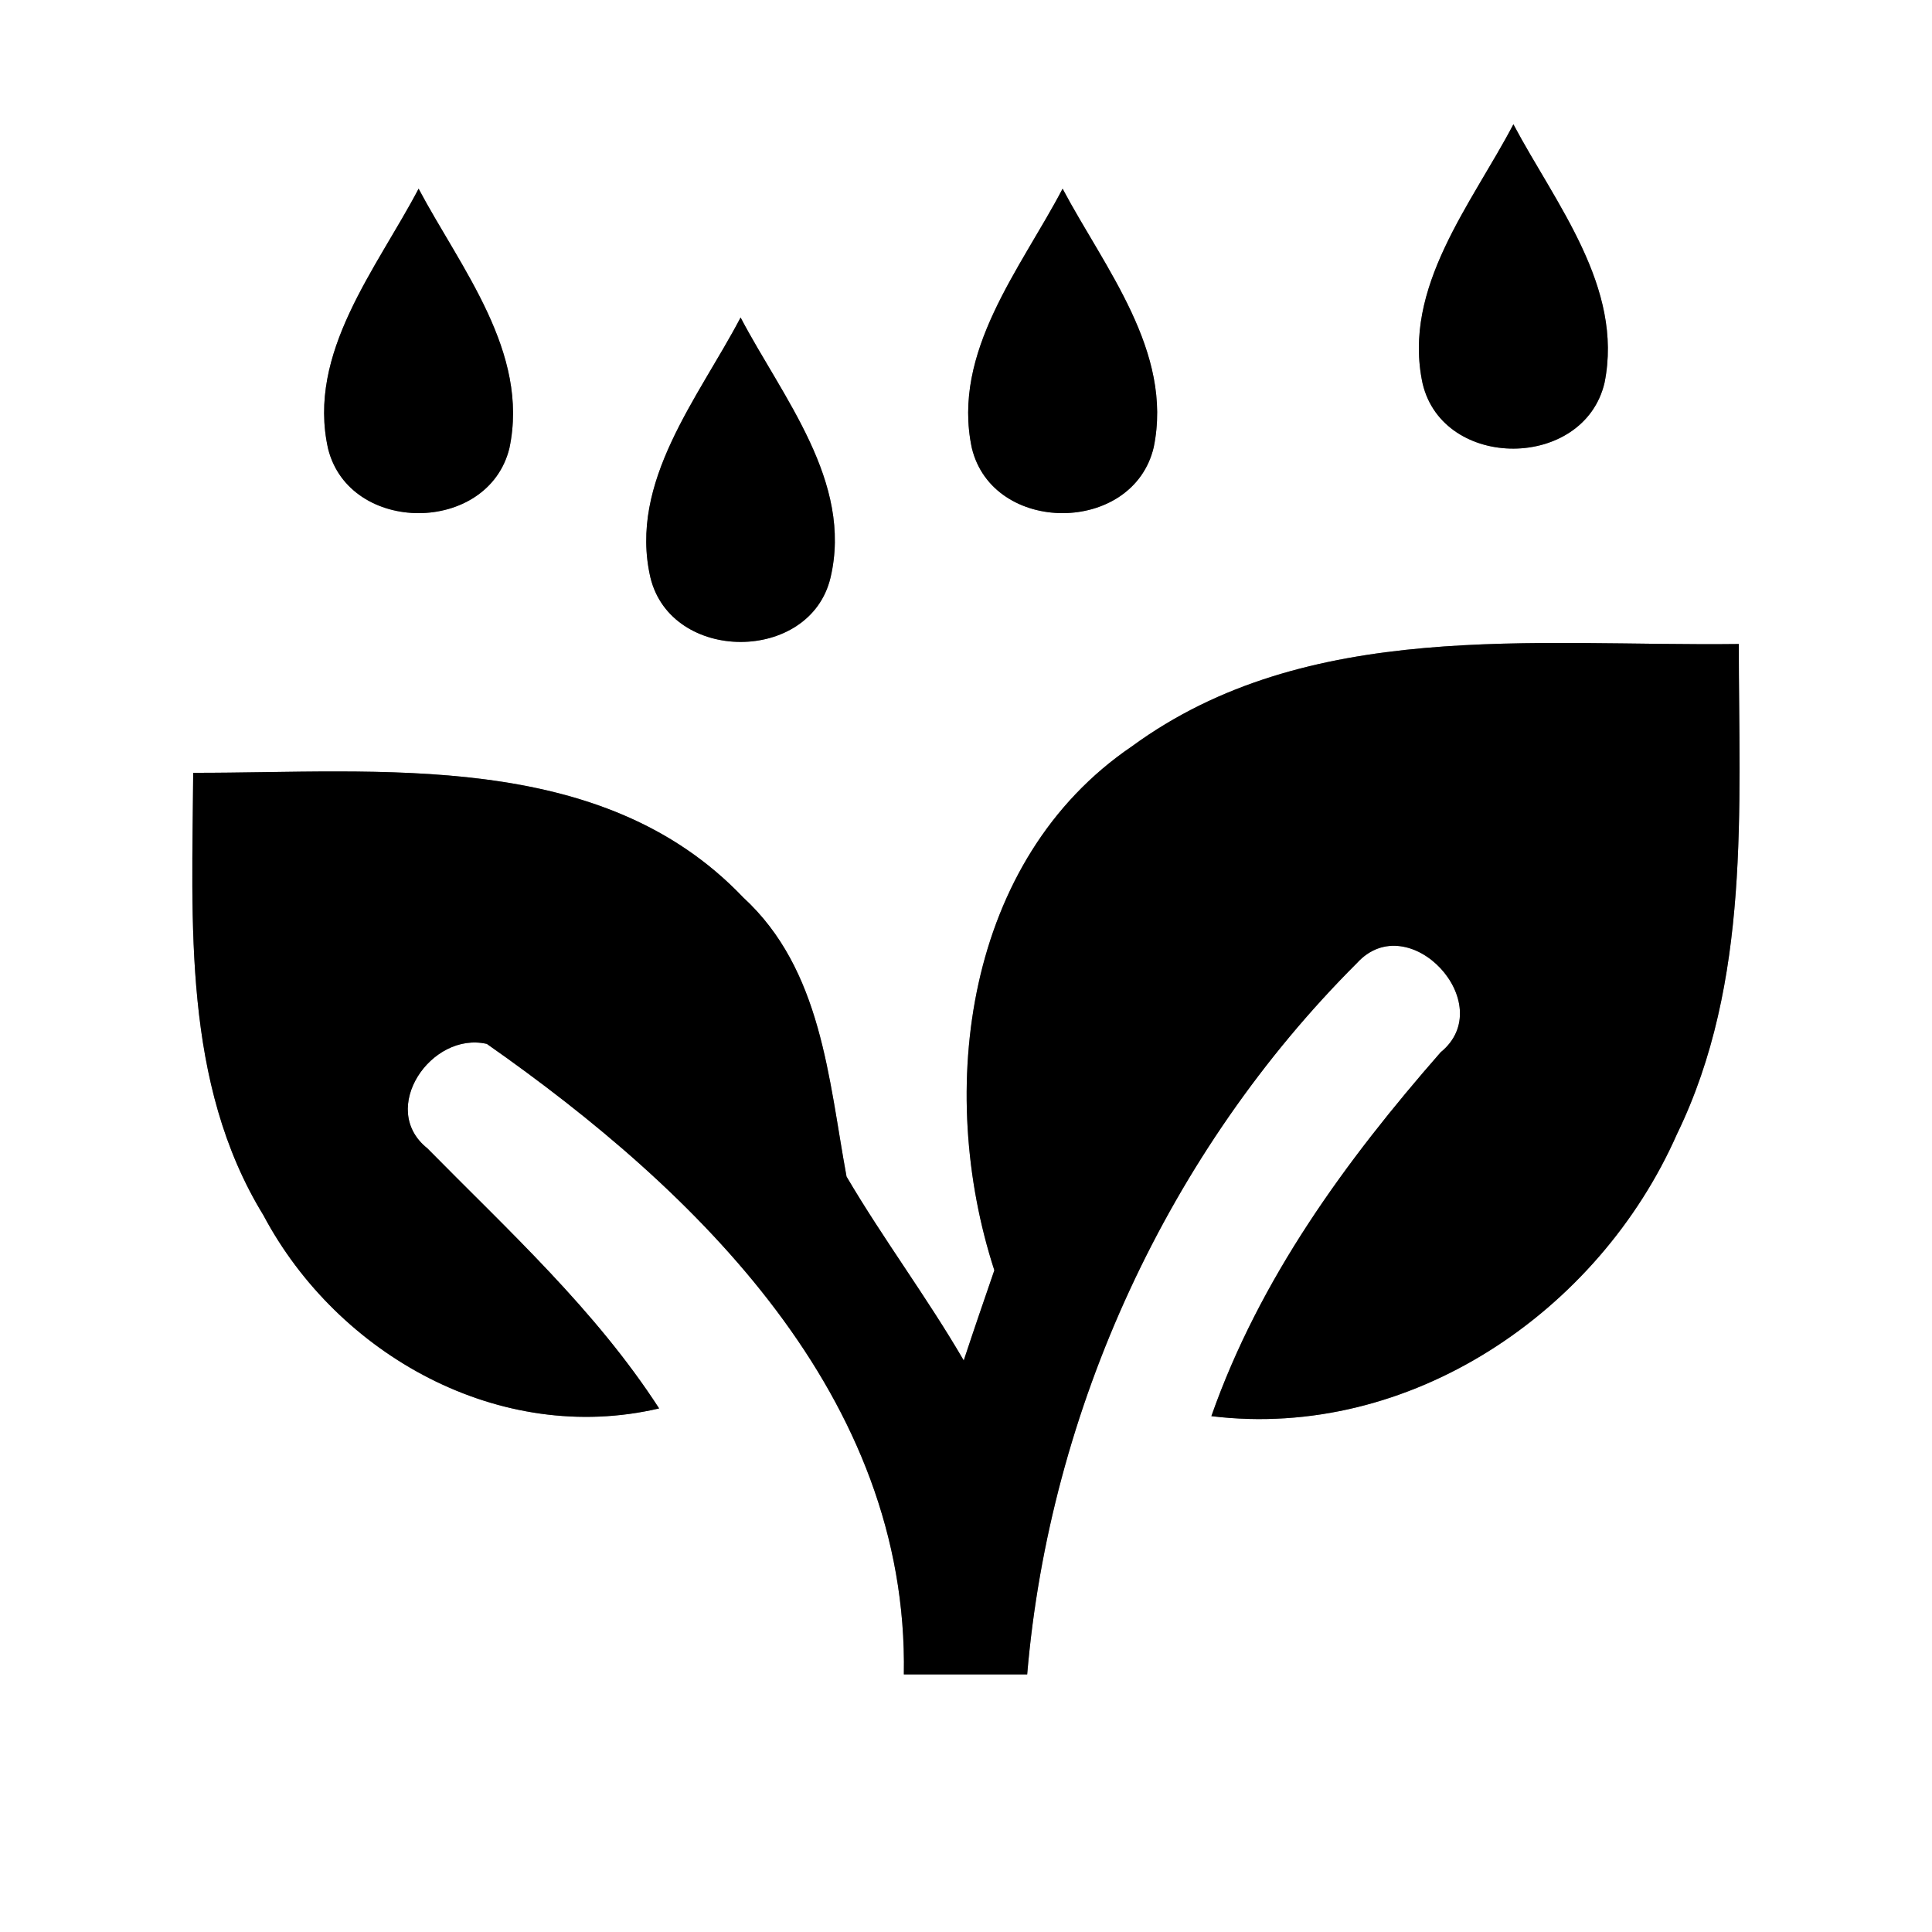 <?xml version="1.0" encoding="UTF-8" ?>
<!DOCTYPE svg PUBLIC "-//W3C//DTD SVG 1.1//EN" "http://www.w3.org/Graphics/SVG/1.1/DTD/svg11.dtd">
<svg width="60pt" height="60pt" viewBox="0 0 60 60" version="1.1" xmlns="http://www.w3.org/2000/svg">
<rect x="0" y="0" width="60" height="60" fill="#808080" stroke="none"/>
<g id="#ffffffff">
<path fill="#ffffff" opacity="1.00" d=" M 0.00 0.00 L 60.00 0.00 L 60.00 60.00 L 0.00 60.00 L 0.00 0.00 M 44.18 11.91 C 44.82 14.62 49.19 14.60 49.83 11.89 C 50.43 8.92 48.31 6.33 47.00 3.86 C 45.70 6.34 43.54 8.93 44.18 11.91 M 10.19 13.94 C 10.86 16.61 15.16 16.60 15.82 13.92 C 16.45 10.94 14.31 8.33 13.00 5.86 C 11.70 8.34 9.52 10.96 10.19 13.94 M 30.18 13.91 C 30.83 16.62 35.19 16.61 35.83 13.89 C 36.44 10.92 34.31 8.33 33.00 5.86 C 31.70 8.34 29.55 10.93 30.18 13.91 M 20.20 17.94 C 20.85 20.60 25.15 20.60 25.79 17.95 C 26.50 14.97 24.30 12.34 23.00 9.86 C 21.70 12.34 19.51 14.97 20.20 17.94 M 35.15 23.18 C 29.97 26.70 29.06 33.85 30.88 39.45 C 30.56 40.38 30.24 41.31 29.93 42.25 C 28.79 40.29 27.43 38.48 26.29 36.54 C 25.73 33.50 25.52 30.11 23.08 27.87 C 18.67 23.24 11.79 24.01 6.00 24.00 C 5.97 28.64 5.66 33.63 8.18 37.74 C 10.49 42.09 15.53 44.90 20.47 43.74 C 18.49 40.68 15.80 38.23 13.27 35.66 C 11.74 34.44 13.39 32.02 15.12 32.42 C 21.66 37.00 28.22 43.37 28.07 52.00 C 29.35 52.00 30.62 52.00 31.90 52.00 C 32.60 43.76 36.29 35.75 42.14 29.91 C 43.75 28.14 46.58 31.18 44.74 32.68 C 41.79 36.05 39.12 39.71 37.62 43.98 C 43.78 44.73 49.64 40.75 52.08 35.22 C 54.38 30.49 54.00 25.11 54.00 20.00 C 47.66 20.08 40.60 19.19 35.15 23.18 Z" />
</g>
<g id="#000000ff">
<path fill="#000000" opacity="1.00" d=" M 44.18 11.91 C 43.54 8.93 45.70 6.34 47.00 3.86 C 48.31 6.33 50.43 8.92 49.83 11.89 C 49.19 14.60 44.82 14.62 44.18 11.91 Z" />
<path fill="#000000" opacity="1.00" d=" M 10.19 13.94 C 9.52 10.96 11.70 8.34 13.00 5.86 C 14.31 8.33 16.45 10.94 15.82 13.92 C 15.16 16.60 10.86 16.61 10.19 13.94 Z" />
<path fill="#000000" opacity="1.00" d=" M 30.18 13.91 C 29.55 10.93 31.70 8.34 33.00 5.86 C 34.31 8.33 36.44 10.92 35.83 13.89 C 35.19 16.61 30.83 16.62 30.18 13.91 Z" />
<path fill="#000000" opacity="1.00" d=" M 20.20 17.94 C 19.51 14.97 21.70 12.34 23.00 9.86 C 24.30 12.34 26.50 14.97 25.79 17.95 C 25.15 20.60 20.85 20.60 20.20 17.94 Z" />
<path fill="#000000" opacity="1.00" d=" M 35.15 23.18 C 40.60 19.19 47.66 20.08 54.00 20.00 C 54.00 25.11 54.38 30.49 52.08 35.22 C 49.64 40.75 43.78 44.73 37.62 43.98 C 39.12 39.71 41.79 36.05 44.74 32.68 C 46.58 31.18 43.75 28.14 42.14 29.91 C 36.29 35.75 32.60 43.76 31.90 52.00 C 30.62 52.00 29.35 52.00 28.07 52.00 C 28.22 43.37 21.66 37.00 15.12 32.42 C 13.39 32.02 11.74 34.44 13.27 35.66 C 15.80 38.23 18.49 40.68 20.47 43.74 C 15.53 44.90 10.49 42.09 8.18 37.74 C 5.66 33.63 5.97 28.64 6.00 24.00 C 11.79 24.01 18.67 23.24 23.08 27.87 C 25.52 30.11 25.73 33.50 26.29 36.54 C 27.43 38.48 28.79 40.29 29.93 42.25 C 30.24 41.31 30.56 40.38 30.88 39.45 C 29.06 33.85 29.97 26.70 35.15 23.18 Z" />
</g>
</svg>
